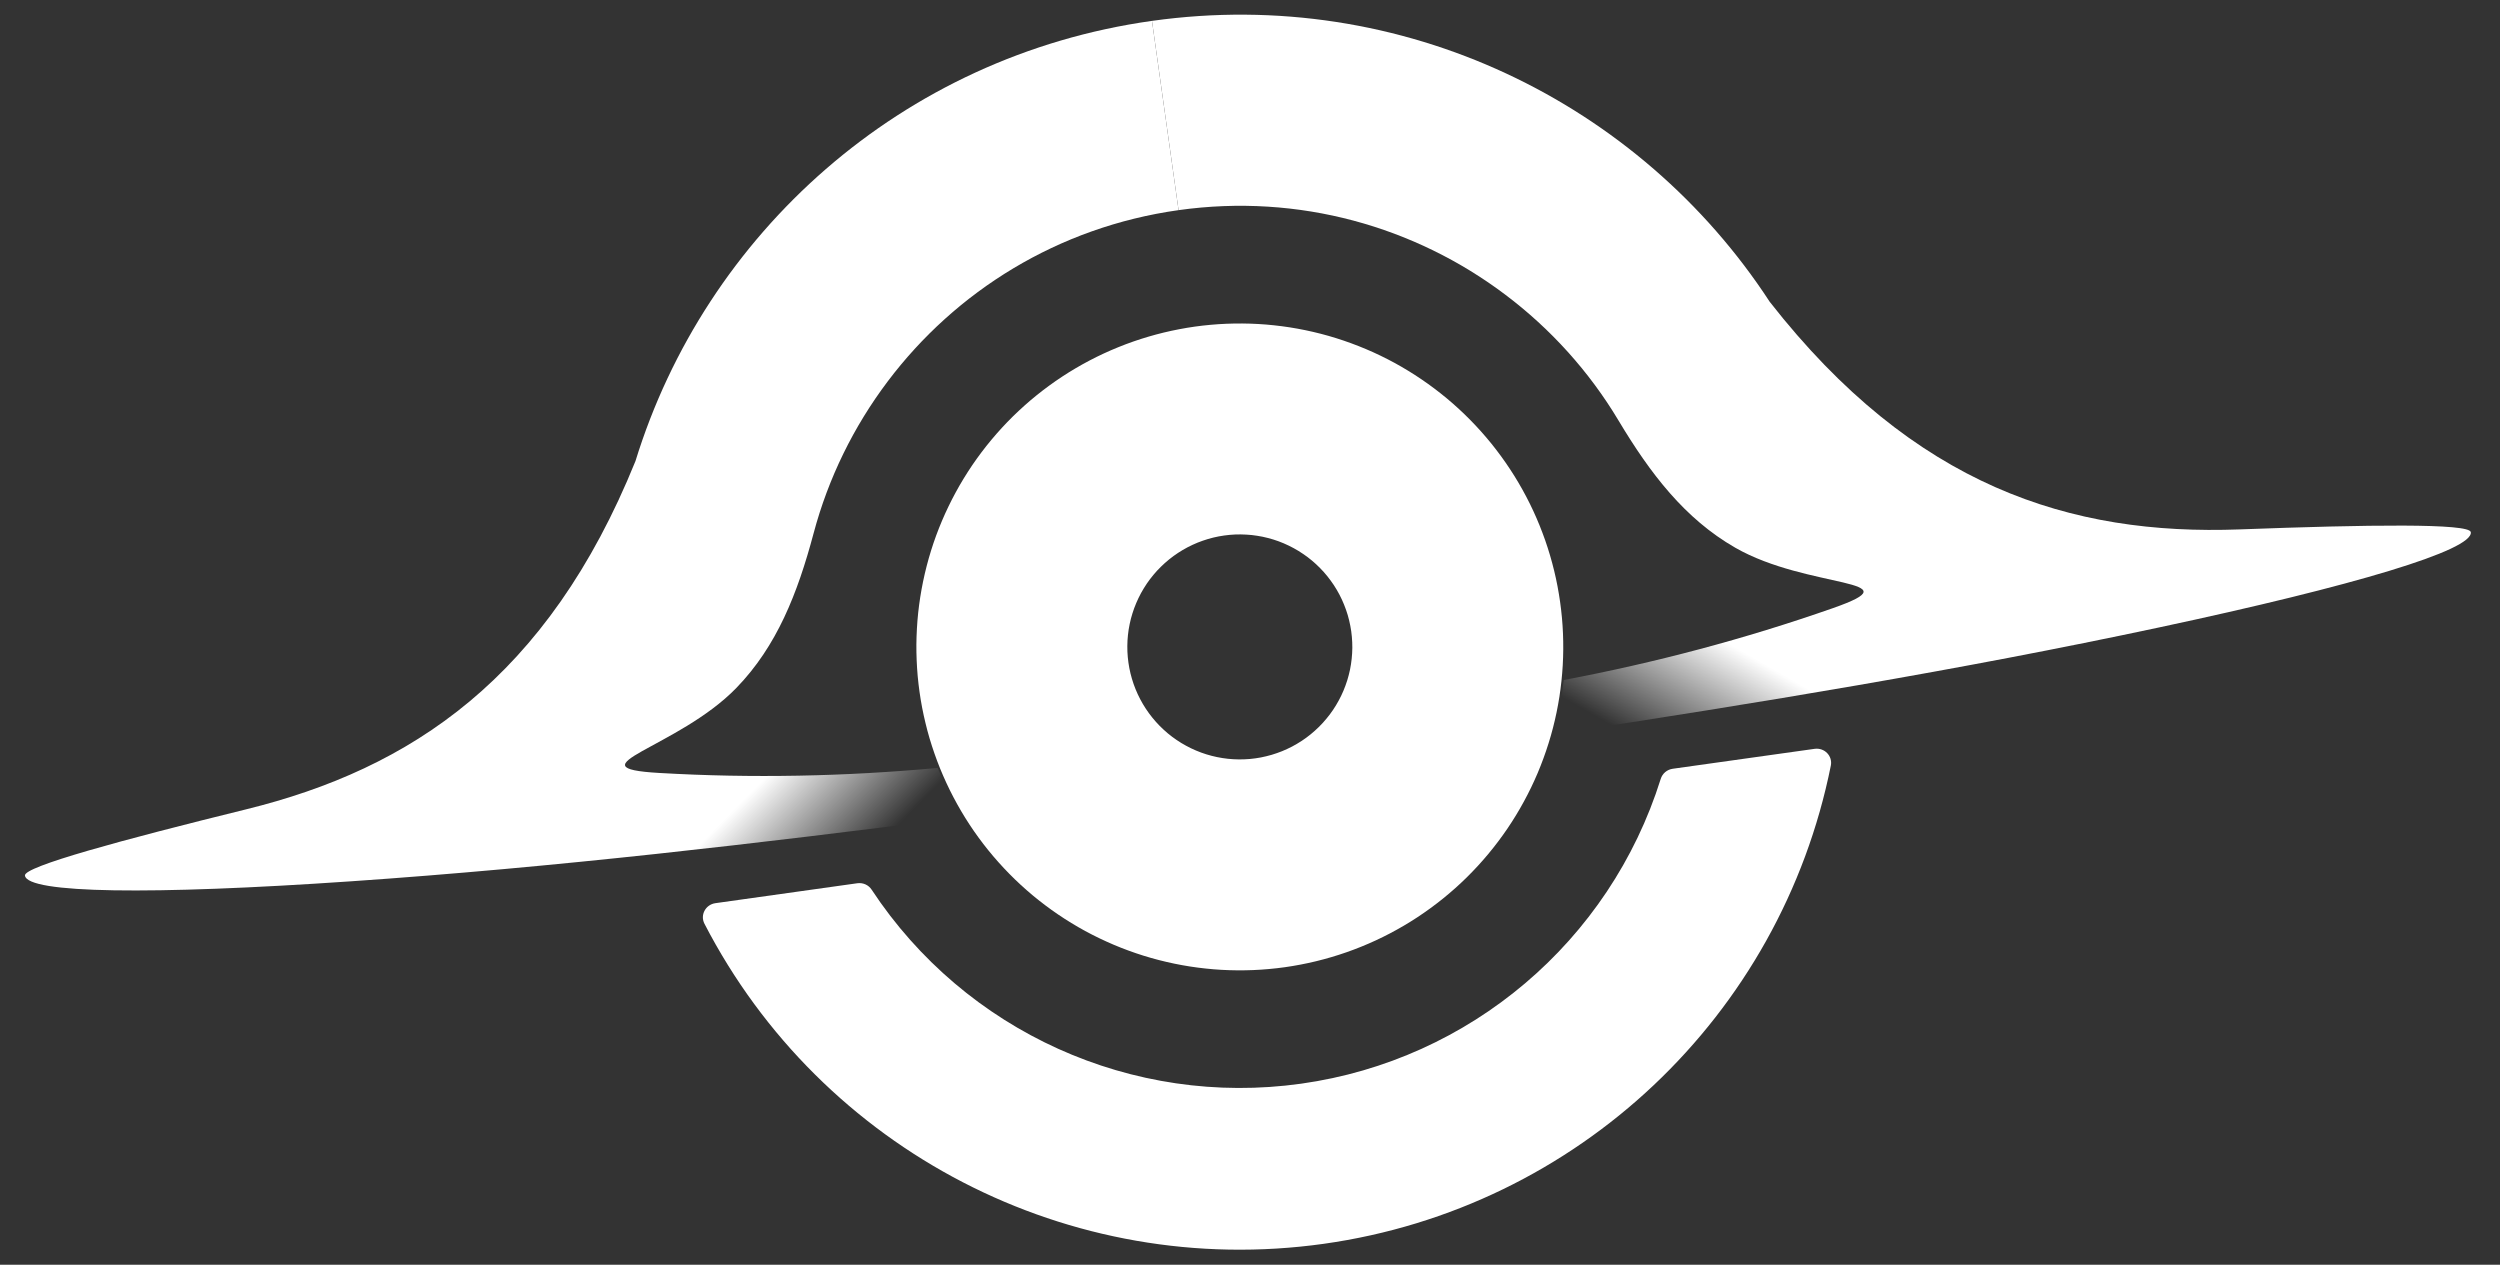 <svg xmlns="http://www.w3.org/2000/svg" xmlns:xlink="http://www.w3.org/1999/xlink" fill="none" version="1.1" width="98.837" height="50" viewBox="0 0 98.837 50"><rect x="0" y="0" width="98.837" height="50" fill="#333333" stroke="none"/><defs><clipPath id="master_svg0_1_115/1_066"><rect x="0" y="0" width="98.837" height="50" rx="0"/></clipPath><linearGradient x1="0.33" y1="0.835" x2="0.226" y2="0.919" id="master_svg1_1_046"><stop offset="0%" stop-color="#FFFFFF" stop-opacity="1"/><stop offset="100%" stop-color="#FFFFFF" stop-opacity="0"/></linearGradient><linearGradient x1="0.33" y1="0.835" x2="0.226" y2="0.919" id="master_svg2_1_046"><stop offset="0%" stop-color="#FFFFFF" stop-opacity="1"/><stop offset="100%" stop-color="#FFFFFF" stop-opacity="0"/></linearGradient></defs><g clip-path="url(#master_svg0_1_115/1_066)"><g transform="matrix(0.99,-0.139,0.139,0.99,-1.087,-0.316)"><g><path d="M23.542,40.515C26.883,50.036,35.885,56.453,46.032,56.453C56.179,56.453,65.181,50.036,68.522,40.515C68.652,40.145,68.372,39.768,67.979,39.768L62.317,39.768C62.088,39.768,61.885,39.893,61.787,40.1C58.903,46.172,52.776,50.058,46.032,50.058C39.288,50.058,33.161,46.172,30.277,40.1C30.179,39.893,29.976,39.768,29.748,39.768L24.085,39.768C23.692,39.768,23.412,40.145,23.542,40.515" fill-rule="evenodd" fill="#FFFFFF" fill-opacity="1"/></g><g><g><path d="M57.893,37.762C58.269,36.687,58.315,36.473,58.532,35.694C62.213,35.518,65.849,35.083,69.463,34.36C72.952,33.662,68.591,33.488,65.975,31.453C64.158,30.04,63.058,28.084,62.103,25.827C61.221,23.74,59.944,21.861,58.365,20.283C55.209,17.126,50.849,15.174,46.032,15.174L46.032,7.616C56.049,7.616,64.691,13.508,68.68,22.015C73.317,30.036,79.172,32.83,85.836,33.512C90.891,34.03,94.869,34.531,94.869,34.89C94.869,35.607,90.031,36.347,82.148,36.907C74.064,37.482,65.994,37.665,57.893,37.762Z" fill-rule="evenodd" fill="url(#master_svg1_1_046)" fill-opacity="1"/></g><g transform="matrix(-1,0,0,1,92.064,0)"><path d="M57.893,37.762C58.269,36.687,58.315,36.473,58.532,35.694C62.213,35.518,65.849,35.083,69.463,34.36C72.952,33.662,68.591,33.488,65.975,31.453C64.158,30.04,63.058,28.084,62.103,25.827C61.221,23.74,59.944,21.861,58.365,20.283C55.209,17.126,50.849,15.174,46.032,15.174L46.032,7.616C56.049,7.616,64.691,13.508,68.68,22.015C73.317,30.036,79.172,32.83,85.836,33.512C90.891,34.03,94.869,34.531,94.869,34.89C94.869,35.607,90.031,36.347,82.148,36.907C74.064,37.482,65.994,37.665,57.893,37.762Z" fill-rule="evenodd" fill="url(#master_svg2_1_046)" fill-opacity="1"/></g></g><g><path d="M58.82,32.616Q58.82,32.93,58.805,33.244Q58.79,33.557,58.759,33.87Q58.728,34.182,58.682,34.493Q58.636,34.803,58.575,35.111Q58.513,35.419,58.437,35.724Q58.361,36.028,58.27,36.329Q58.179,36.629,58.073,36.925Q57.967,37.221,57.847,37.511Q57.727,37.801,57.592,38.085Q57.458,38.369,57.31,38.645Q57.162,38.922,57.001,39.192Q56.839,39.461,56.665,39.722Q56.49,39.983,56.303,40.235Q56.116,40.488,55.917,40.73Q55.718,40.973,55.507,41.206Q55.296,41.438,55.074,41.66Q54.852,41.882,54.619,42.093Q54.387,42.304,54.144,42.503Q53.901,42.702,53.649,42.89Q53.397,43.077,53.136,43.251Q52.875,43.425,52.605,43.587Q52.336,43.748,52.059,43.896Q51.782,44.044,51.498,44.179Q51.215,44.313,50.925,44.433Q50.634,44.553,50.339,44.659Q50.043,44.765,49.743,44.856Q49.442,44.947,49.138,45.023Q48.833,45.1,48.525,45.161Q48.217,45.222,47.907,45.268Q47.596,45.314,47.283,45.345Q46.971,45.376,46.657,45.391Q46.344,45.407,46.03,45.407Q45.716,45.407,45.402,45.391Q45.089,45.376,44.776,45.345Q44.464,45.314,44.153,45.268Q43.842,45.222,43.534,45.161Q43.226,45.1,42.922,45.023Q42.617,44.947,42.317,44.856Q42.016,44.765,41.721,44.659Q41.425,44.553,41.135,44.433Q40.845,44.313,40.561,44.179Q40.277,44.044,40,43.896Q39.723,43.748,39.454,43.587Q39.185,43.425,38.924,43.251Q38.663,43.077,38.41,42.89Q38.158,42.702,37.915,42.503Q37.673,42.304,37.44,42.093Q37.207,41.882,36.985,41.66Q36.763,41.438,36.552,41.206Q36.342,40.973,36.142,40.73Q35.943,40.488,35.756,40.235Q35.569,39.983,35.395,39.722Q35.22,39.461,35.059,39.192Q34.897,38.922,34.749,38.645Q34.601,38.369,34.467,38.085Q34.333,37.801,34.213,37.511Q34.093,37.221,33.987,36.925Q33.881,36.629,33.79,36.329Q33.699,36.028,33.622,35.724Q33.546,35.419,33.485,35.111Q33.424,34.803,33.377,34.493Q33.331,34.182,33.301,33.87Q33.27,33.557,33.254,33.244Q33.239,32.93,33.239,32.616Q33.239,32.302,33.254,31.988Q33.27,31.675,33.301,31.362Q33.331,31.05,33.377,30.739Q33.424,30.429,33.485,30.121Q33.546,29.813,33.622,29.508Q33.699,29.204,33.79,28.903Q33.881,28.603,33.987,28.307Q34.093,28.011,34.213,27.721Q34.333,27.431,34.467,27.147Q34.601,26.863,34.749,26.586Q34.897,26.31,35.059,26.04Q35.22,25.771,35.395,25.51Q35.569,25.249,35.756,24.997Q35.943,24.744,36.142,24.502Q36.342,24.259,36.552,24.026Q36.763,23.794,36.985,23.572Q37.207,23.35,37.44,23.139Q37.673,22.928,37.915,22.729Q38.158,22.529,38.41,22.342Q38.663,22.155,38.924,21.981Q39.185,21.806,39.454,21.645Q39.723,21.484,40,21.336Q40.277,21.188,40.561,21.053Q40.845,20.919,41.135,20.799Q41.425,20.679,41.721,20.573Q42.016,20.467,42.317,20.376Q42.617,20.285,42.922,20.209Q43.226,20.132,43.534,20.071Q43.842,20.01,44.153,19.964Q44.464,19.918,44.776,19.887Q45.089,19.856,45.402,19.841Q45.716,19.825,46.03,19.825Q46.344,19.825,46.657,19.841Q46.971,19.856,47.283,19.887Q47.596,19.918,47.907,19.964Q48.217,20.01,48.525,20.071Q48.833,20.132,49.138,20.209Q49.442,20.285,49.743,20.376Q50.043,20.467,50.339,20.573Q50.634,20.679,50.925,20.799Q51.215,20.919,51.498,21.053Q51.782,21.188,52.059,21.336Q52.336,21.484,52.605,21.645Q52.875,21.806,53.136,21.981Q53.397,22.155,53.649,22.342Q53.901,22.529,54.144,22.729Q54.387,22.928,54.619,23.139Q54.852,23.35,55.074,23.572Q55.296,23.794,55.507,24.026Q55.718,24.259,55.917,24.502Q56.116,24.744,56.303,24.997Q56.49,25.249,56.665,25.51Q56.839,25.771,57.001,26.04Q57.162,26.31,57.31,26.586Q57.458,26.863,57.592,27.147Q57.727,27.431,57.847,27.721Q57.967,28.011,58.073,28.307Q58.179,28.603,58.27,28.903Q58.361,29.204,58.437,29.508Q58.513,29.813,58.575,30.121Q58.636,30.429,58.682,30.739Q58.728,31.05,58.759,31.362Q58.79,31.675,58.805,31.988Q58.82,32.302,58.82,32.616ZM50.479,32.616Q50.479,32.507,50.473,32.398Q50.468,32.289,50.457,32.18Q50.447,32.071,50.431,31.963Q50.415,31.855,50.393,31.748Q50.372,31.641,50.345,31.535Q50.319,31.429,50.287,31.324Q50.255,31.22,50.219,31.117Q50.182,31.014,50.14,30.913Q50.098,30.813,50.052,30.714Q50.005,30.615,49.953,30.519Q49.902,30.422,49.846,30.329Q49.79,30.235,49.729,30.144Q49.668,30.053,49.603,29.966Q49.538,29.878,49.469,29.794Q49.4,29.709,49.326,29.628Q49.253,29.547,49.176,29.47Q49.098,29.393,49.017,29.32Q48.937,29.246,48.852,29.177Q48.768,29.108,48.68,29.043Q48.592,28.978,48.501,28.917Q48.411,28.856,48.317,28.8Q48.223,28.744,48.127,28.692Q48.031,28.641,47.932,28.594Q47.833,28.547,47.732,28.506Q47.631,28.464,47.529,28.427Q47.426,28.39,47.321,28.359Q47.217,28.327,47.111,28.3Q47.005,28.274,46.898,28.253Q46.791,28.231,46.683,28.215Q46.575,28.199,46.466,28.188Q46.357,28.178,46.248,28.172Q46.139,28.167,46.03,28.167Q45.921,28.167,45.811,28.172Q45.702,28.178,45.594,28.188Q45.485,28.199,45.377,28.215Q45.269,28.231,45.162,28.253Q45.055,28.274,44.949,28.3Q44.843,28.327,44.738,28.359Q44.634,28.39,44.531,28.427Q44.428,28.464,44.327,28.506Q44.226,28.547,44.128,28.594Q44.029,28.641,43.933,28.692Q43.836,28.744,43.743,28.8Q43.649,28.856,43.558,28.917Q43.467,28.978,43.38,29.043Q43.292,29.108,43.207,29.177Q43.123,29.246,43.042,29.32Q42.961,29.393,42.884,29.47Q42.807,29.547,42.733,29.628Q42.66,29.709,42.591,29.794Q42.521,29.878,42.456,29.966Q42.391,30.053,42.331,30.144Q42.27,30.235,42.214,30.329Q42.158,30.422,42.106,30.519Q42.055,30.615,42.008,30.714Q41.961,30.813,41.919,30.913Q41.878,31.014,41.841,31.117Q41.804,31.22,41.772,31.324Q41.741,31.429,41.714,31.535Q41.688,31.641,41.666,31.748Q41.645,31.855,41.629,31.963Q41.613,32.071,41.602,32.18Q41.592,32.289,41.586,32.398Q41.581,32.507,41.581,32.616Q41.581,32.725,41.586,32.834Q41.592,32.943,41.602,33.052Q41.613,33.161,41.629,33.269Q41.645,33.377,41.666,33.484Q41.688,33.591,41.714,33.697Q41.741,33.803,41.772,33.907Q41.804,34.012,41.841,34.115Q41.878,34.218,41.919,34.318Q41.961,34.419,42.008,34.518Q42.055,34.617,42.106,34.713Q42.158,34.809,42.214,34.903Q42.27,34.997,42.331,35.088Q42.391,35.178,42.456,35.266Q42.521,35.354,42.591,35.438Q42.66,35.523,42.733,35.604Q42.807,35.685,42.884,35.762Q42.961,35.839,43.042,35.912Q43.123,35.986,43.207,36.055Q43.292,36.124,43.38,36.189Q43.467,36.254,43.558,36.315Q43.649,36.376,43.743,36.432Q43.836,36.488,43.933,36.54Q44.029,36.591,44.128,36.638Q44.226,36.684,44.327,36.726Q44.428,36.768,44.531,36.805Q44.634,36.842,44.738,36.873Q44.843,36.905,44.949,36.932Q45.055,36.958,45.162,36.979Q45.269,37.001,45.377,37.017Q45.485,37.033,45.594,37.043Q45.702,37.054,45.811,37.06Q45.921,37.065,46.03,37.065Q46.139,37.065,46.248,37.06Q46.357,37.054,46.466,37.043Q46.575,37.033,46.683,37.017Q46.791,37.001,46.898,36.979Q47.005,36.958,47.111,36.932Q47.217,36.905,47.321,36.873Q47.426,36.842,47.529,36.805Q47.631,36.768,47.732,36.726Q47.833,36.684,47.932,36.638Q48.031,36.591,48.127,36.54Q48.223,36.488,48.317,36.432Q48.411,36.376,48.501,36.315Q48.592,36.254,48.68,36.189Q48.768,36.124,48.852,36.055Q48.937,35.986,49.017,35.912Q49.098,35.839,49.176,35.762Q49.253,35.685,49.326,35.604Q49.4,35.523,49.469,35.438Q49.538,35.354,49.603,35.266Q49.668,35.178,49.729,35.088Q49.79,34.997,49.846,34.903Q49.902,34.809,49.953,34.713Q50.005,34.617,50.052,34.518Q50.098,34.419,50.14,34.318Q50.182,34.218,50.219,34.115Q50.255,34.012,50.287,33.907Q50.319,33.803,50.345,33.697Q50.372,33.591,50.393,33.484Q50.415,33.377,50.431,33.269Q50.447,33.161,50.457,33.052Q50.468,32.943,50.473,32.834Q50.479,32.725,50.479,32.616Z" fill="#FFFFFF" fill-opacity="1"/></g></g></g></svg>
